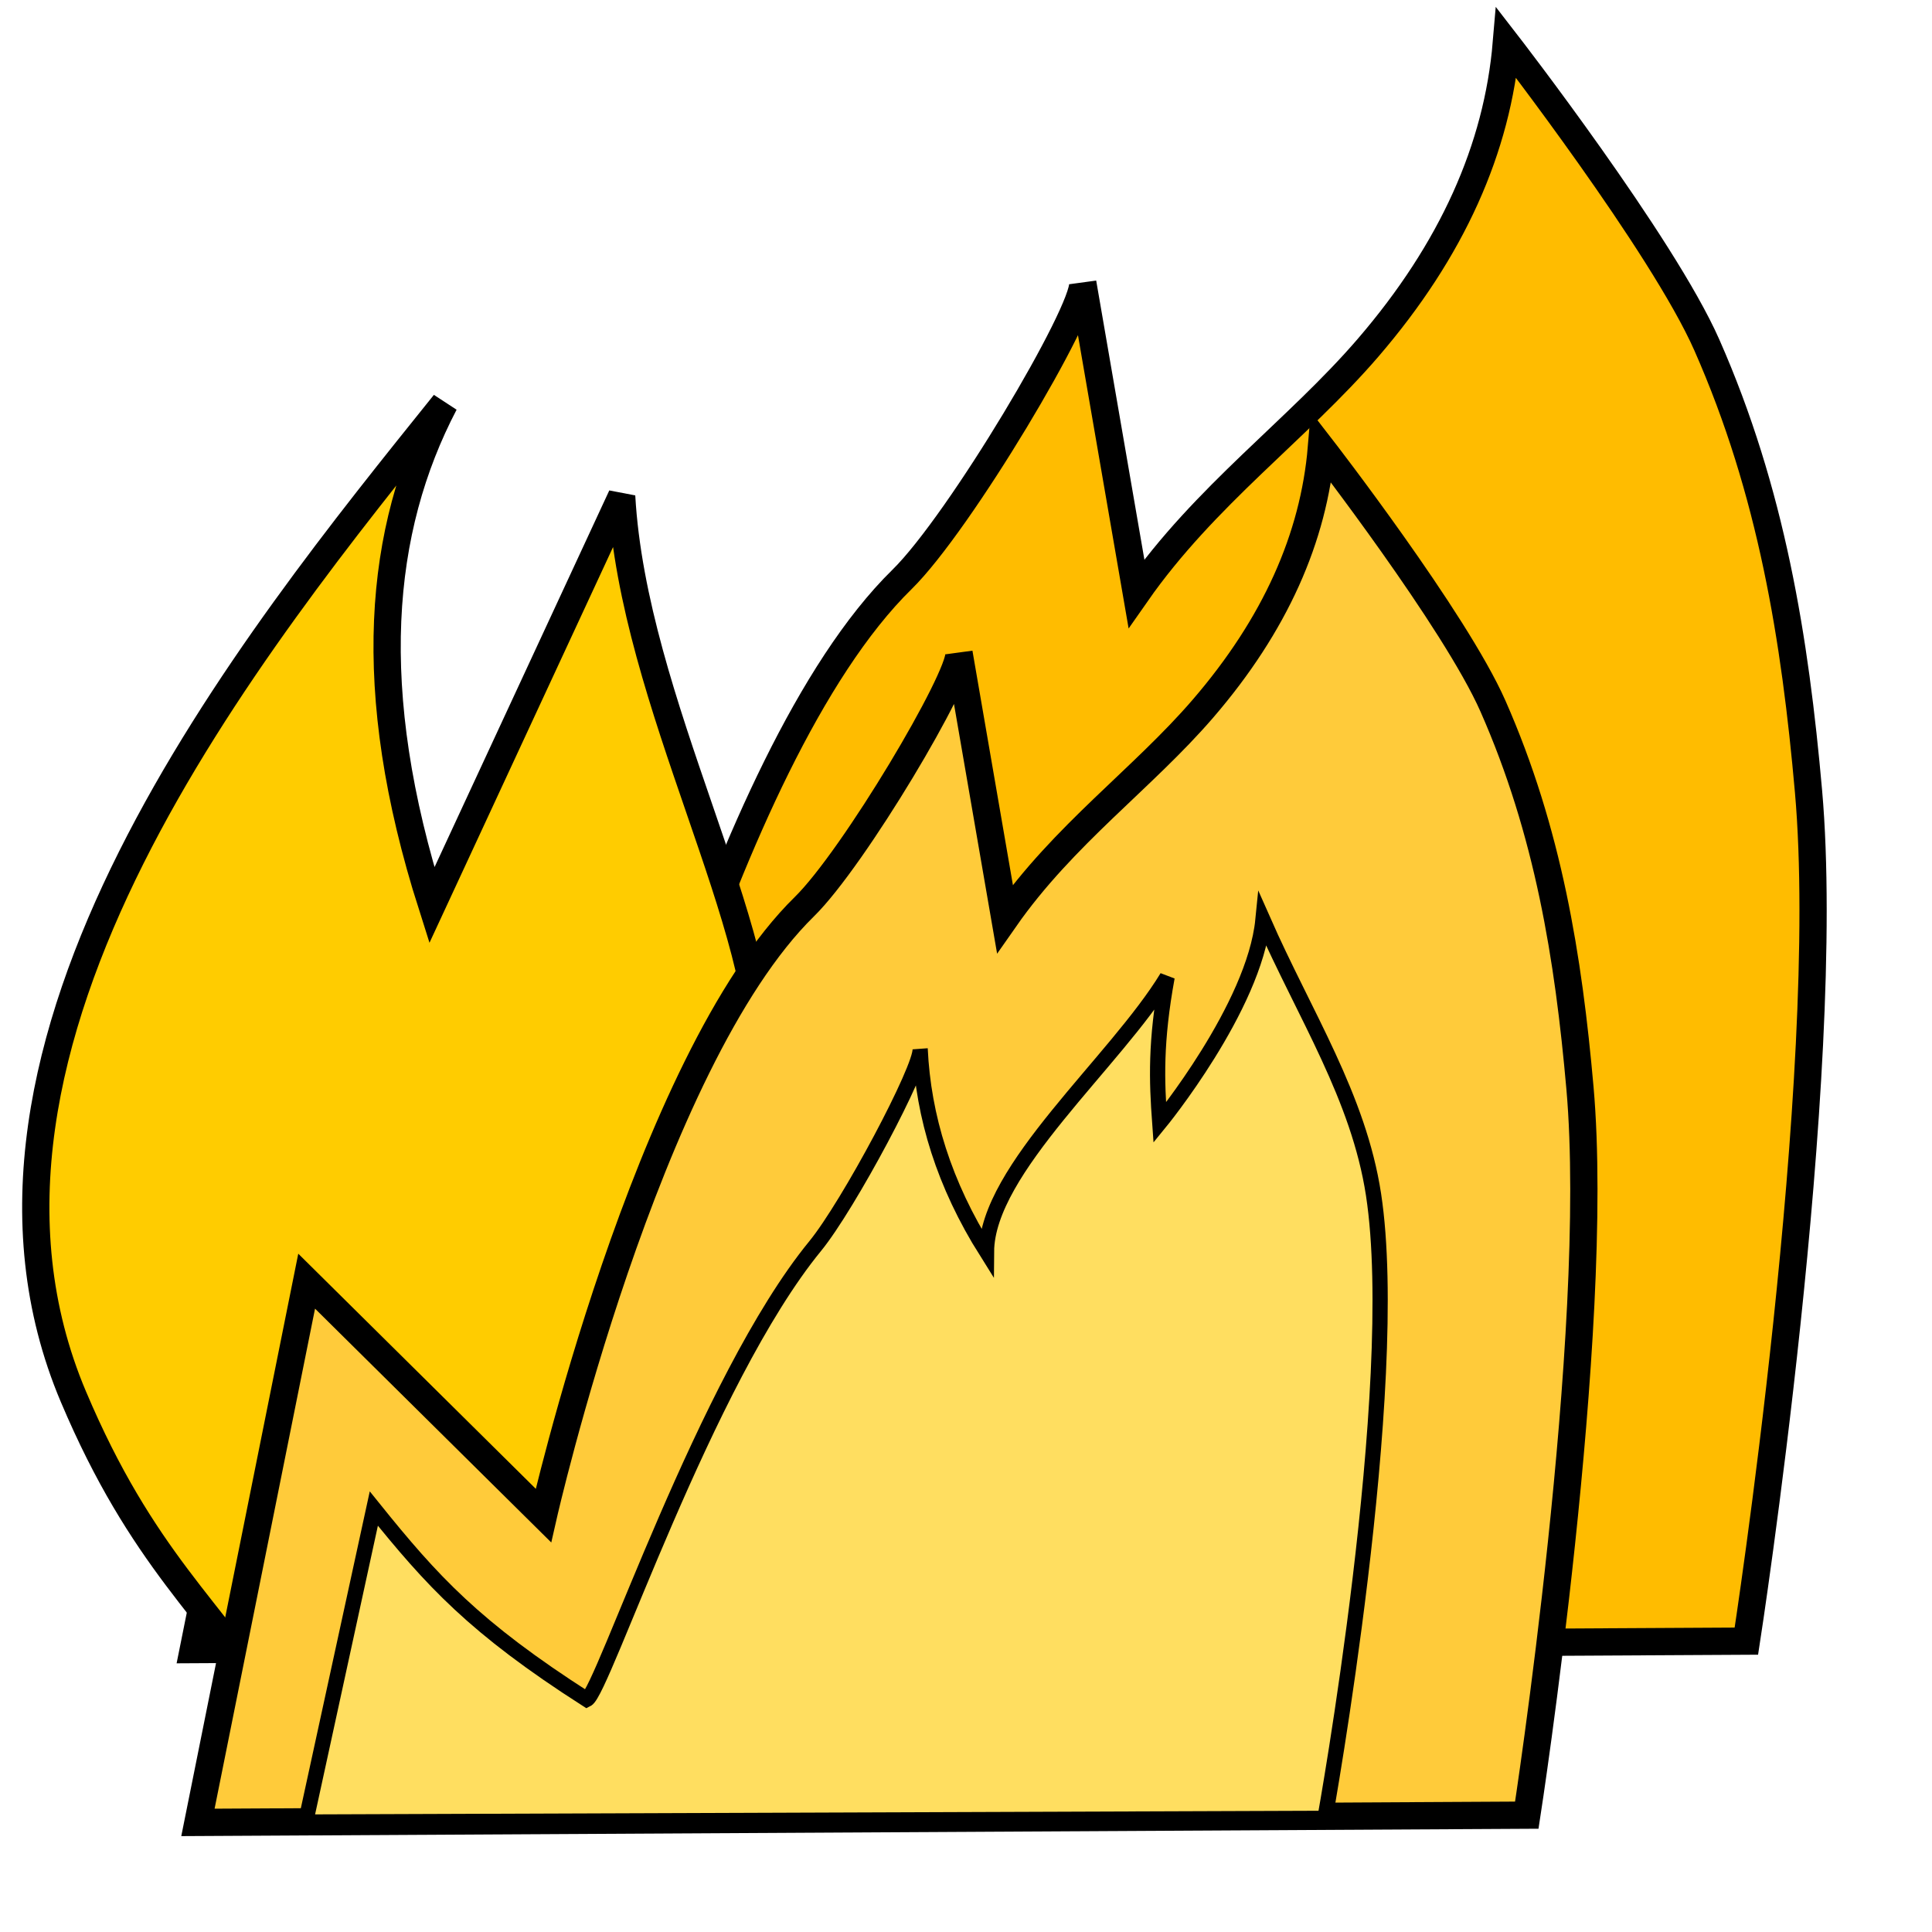 <?xml version="1.0" encoding="UTF-8" standalone="no"?>
<!-- Created with Inkscape (http://www.inkscape.org/) -->

<svg
   xmlns:dc="http://purl.org/dc/elements/1.1/"
   xmlns:cc="http://creativecommons.org/ns#"
   xmlns:rdf="http://www.w3.org/1999/02/22-rdf-syntax-ns#"
   xmlns:svg="http://www.w3.org/2000/svg"
   xmlns="http://www.w3.org/2000/svg"
   xmlns:sodipodi="http://sodipodi.sourceforge.net/DTD/sodipodi-0.dtd"
   xmlns:inkscape="http://www.inkscape.org/namespaces/inkscape"
   width="48"
   height="48"
   viewBox="0 0 12.7 12.7"
   version="1.1"
   id="svg995"
   inkscape:version="0.92.3 (2405546, 2018-03-11)"
   sodipodi:docname="fire.svg">
  <defs
     id="defs989" />
  <sodipodi:namedview
     id="base"
     pagecolor="#ffffff"
     bordercolor="#666666"
     borderopacity="1.0"
     inkscape:pageopacity="0.0"
     inkscape:pageshadow="2"
     inkscape:zoom="5.6"
     inkscape:cx="6.2491138"
     inkscape:cy="44.861058"
     inkscape:document-units="mm"
     inkscape:current-layer="g5313"
     showgrid="false"
     units="px"
     inkscape:snap-global="false"
     inkscape:window-width="1545"
     inkscape:window-height="1095"
     inkscape:window-x="1864"
     inkscape:window-y="594"
     inkscape:window-maximized="0" />
  <g
     inkscape:label="Layer 1"
     inkscape:groupmode="layer"
     id="layer1"
     transform="translate(0,-284.3)">
    <g
       id="g5313"
       transform="matrix(0.176,0,0,0.176,5.888,253.222)">
      <path
         sodipodi:nodetypes="ccsccscssccc"
         inkscape:connector-curvature="0"
         id="path4660"
         d="m -21.491,214.567 10.336,10.231 c 0,0 4.507,-19.832 11.391,-26.578 C 2.391,196.107 7.091,188.19 6.986,187.145 l 2.004,11.602 c 2.562,-3.667 6.021,-6.123 8.649,-9.176 3.146,-3.655 4.835,-7.455 5.168,-11.391 0,0 5.831,7.529 7.488,11.285 2.417,5.478 3.295,10.988 3.797,16.664 0.942,10.663 -2.32,31.746 -2.32,31.746 l -58.008,0.316 z"
         style="opacity:1;vector-effect:none;fill:#ffbc00;fill-opacity:1;stroke:#000000;stroke-width:1.018;stroke-linecap:butt;stroke-linejoin:miter;stroke-miterlimit:4;stroke-dasharray:none;stroke-dashoffset:0;stroke-opacity:1" />
      <path
         sodipodi:nodetypes="cscccccc"
         inkscape:connector-curvature="0"
         id="path4635"
         d="m -22.995,240.636 c -2.573,-3.963 -5.146,-5.811 -7.719,-11.893 -5.56,-13.145 6.704,-28.182 13.862,-37.097 -2.464,4.711 -3.042,10.679 -0.473,18.745 l 7.089,-15.28 c 0.434,7.727 5.565,16.192 5.198,21.581 0.816,11.131 0.141,15.56 -5.492,24.491 z"
         style="fill:#ffcc00;stroke:#000000;stroke-width:1.018;stroke-linecap:butt;stroke-linejoin:miter;stroke-miterlimit:4;stroke-dasharray:none;stroke-opacity:1" />
      <g
         style="display:inline;opacity:1;fill:#ffcb3a;fill-opacity:1"
         id="g7275"
         transform="matrix(0.955,0,0,0.955,-121.538,174.888)">
        <path
           sodipodi:nodetypes="ccsccscssccc"
           inkscape:connector-curvature="0"
           id="path7271"
           d="m 104.227,51.877 9.26,9.166 c 0,0 4.038,-17.768 10.205,-23.812 1.93,-1.892 6.141,-8.986 6.048,-9.922 l 1.795,10.394 c 2.295,-3.285 5.394,-5.486 7.749,-8.221 2.819,-3.274 4.331,-6.679 4.63,-10.205 0,0 5.224,6.746 6.709,10.111 2.165,4.908 2.953,9.844 3.402,14.93 0.844,9.553 -2.079,28.443 -2.079,28.443 L 99.975,73.044 Z"
           style="opacity:1;vector-effect:none;fill:#ffcb3a;fill-opacity:1;stroke:#000000;stroke-width:1.066;stroke-linecap:butt;stroke-linejoin:miter;stroke-miterlimit:4;stroke-dasharray:none;stroke-dashoffset:0;stroke-opacity:1" />
        <path
           style="opacity:1;vector-effect:none;fill:#ffde60;fill-opacity:1;stroke:#000000;stroke-width:0.596;stroke-linecap:butt;stroke-linejoin:miter;stroke-miterlimit:4;stroke-dasharray:none;stroke-dashoffset:0;stroke-opacity:1"
           d="m 106.854,60.77 c 2.271,2.82 3.922,4.645 8.329,7.466 0.623,-0.311 4.646,-12.498 8.929,-17.727 1.306,-1.595 4.18,-6.998 4.108,-7.712 0.124,2.643 0.934,5.286 2.595,7.928 0.021,-3.227 5.052,-7.428 7.064,-10.739 -0.462,2.528 -0.407,4.047 -0.288,5.694 0,0 3.697,-4.513 4.036,-7.928 1.652,3.744 3.741,6.925 4.325,10.739 1.148,7.505 -1.901,24.395 -1.901,24.395 l -39.864,0.144 z"
           id="path7273"
           inkscape:connector-curvature="0"
           sodipodi:nodetypes="ccscccccsccc" />
      </g>
    </g>
  </g>
</svg>
